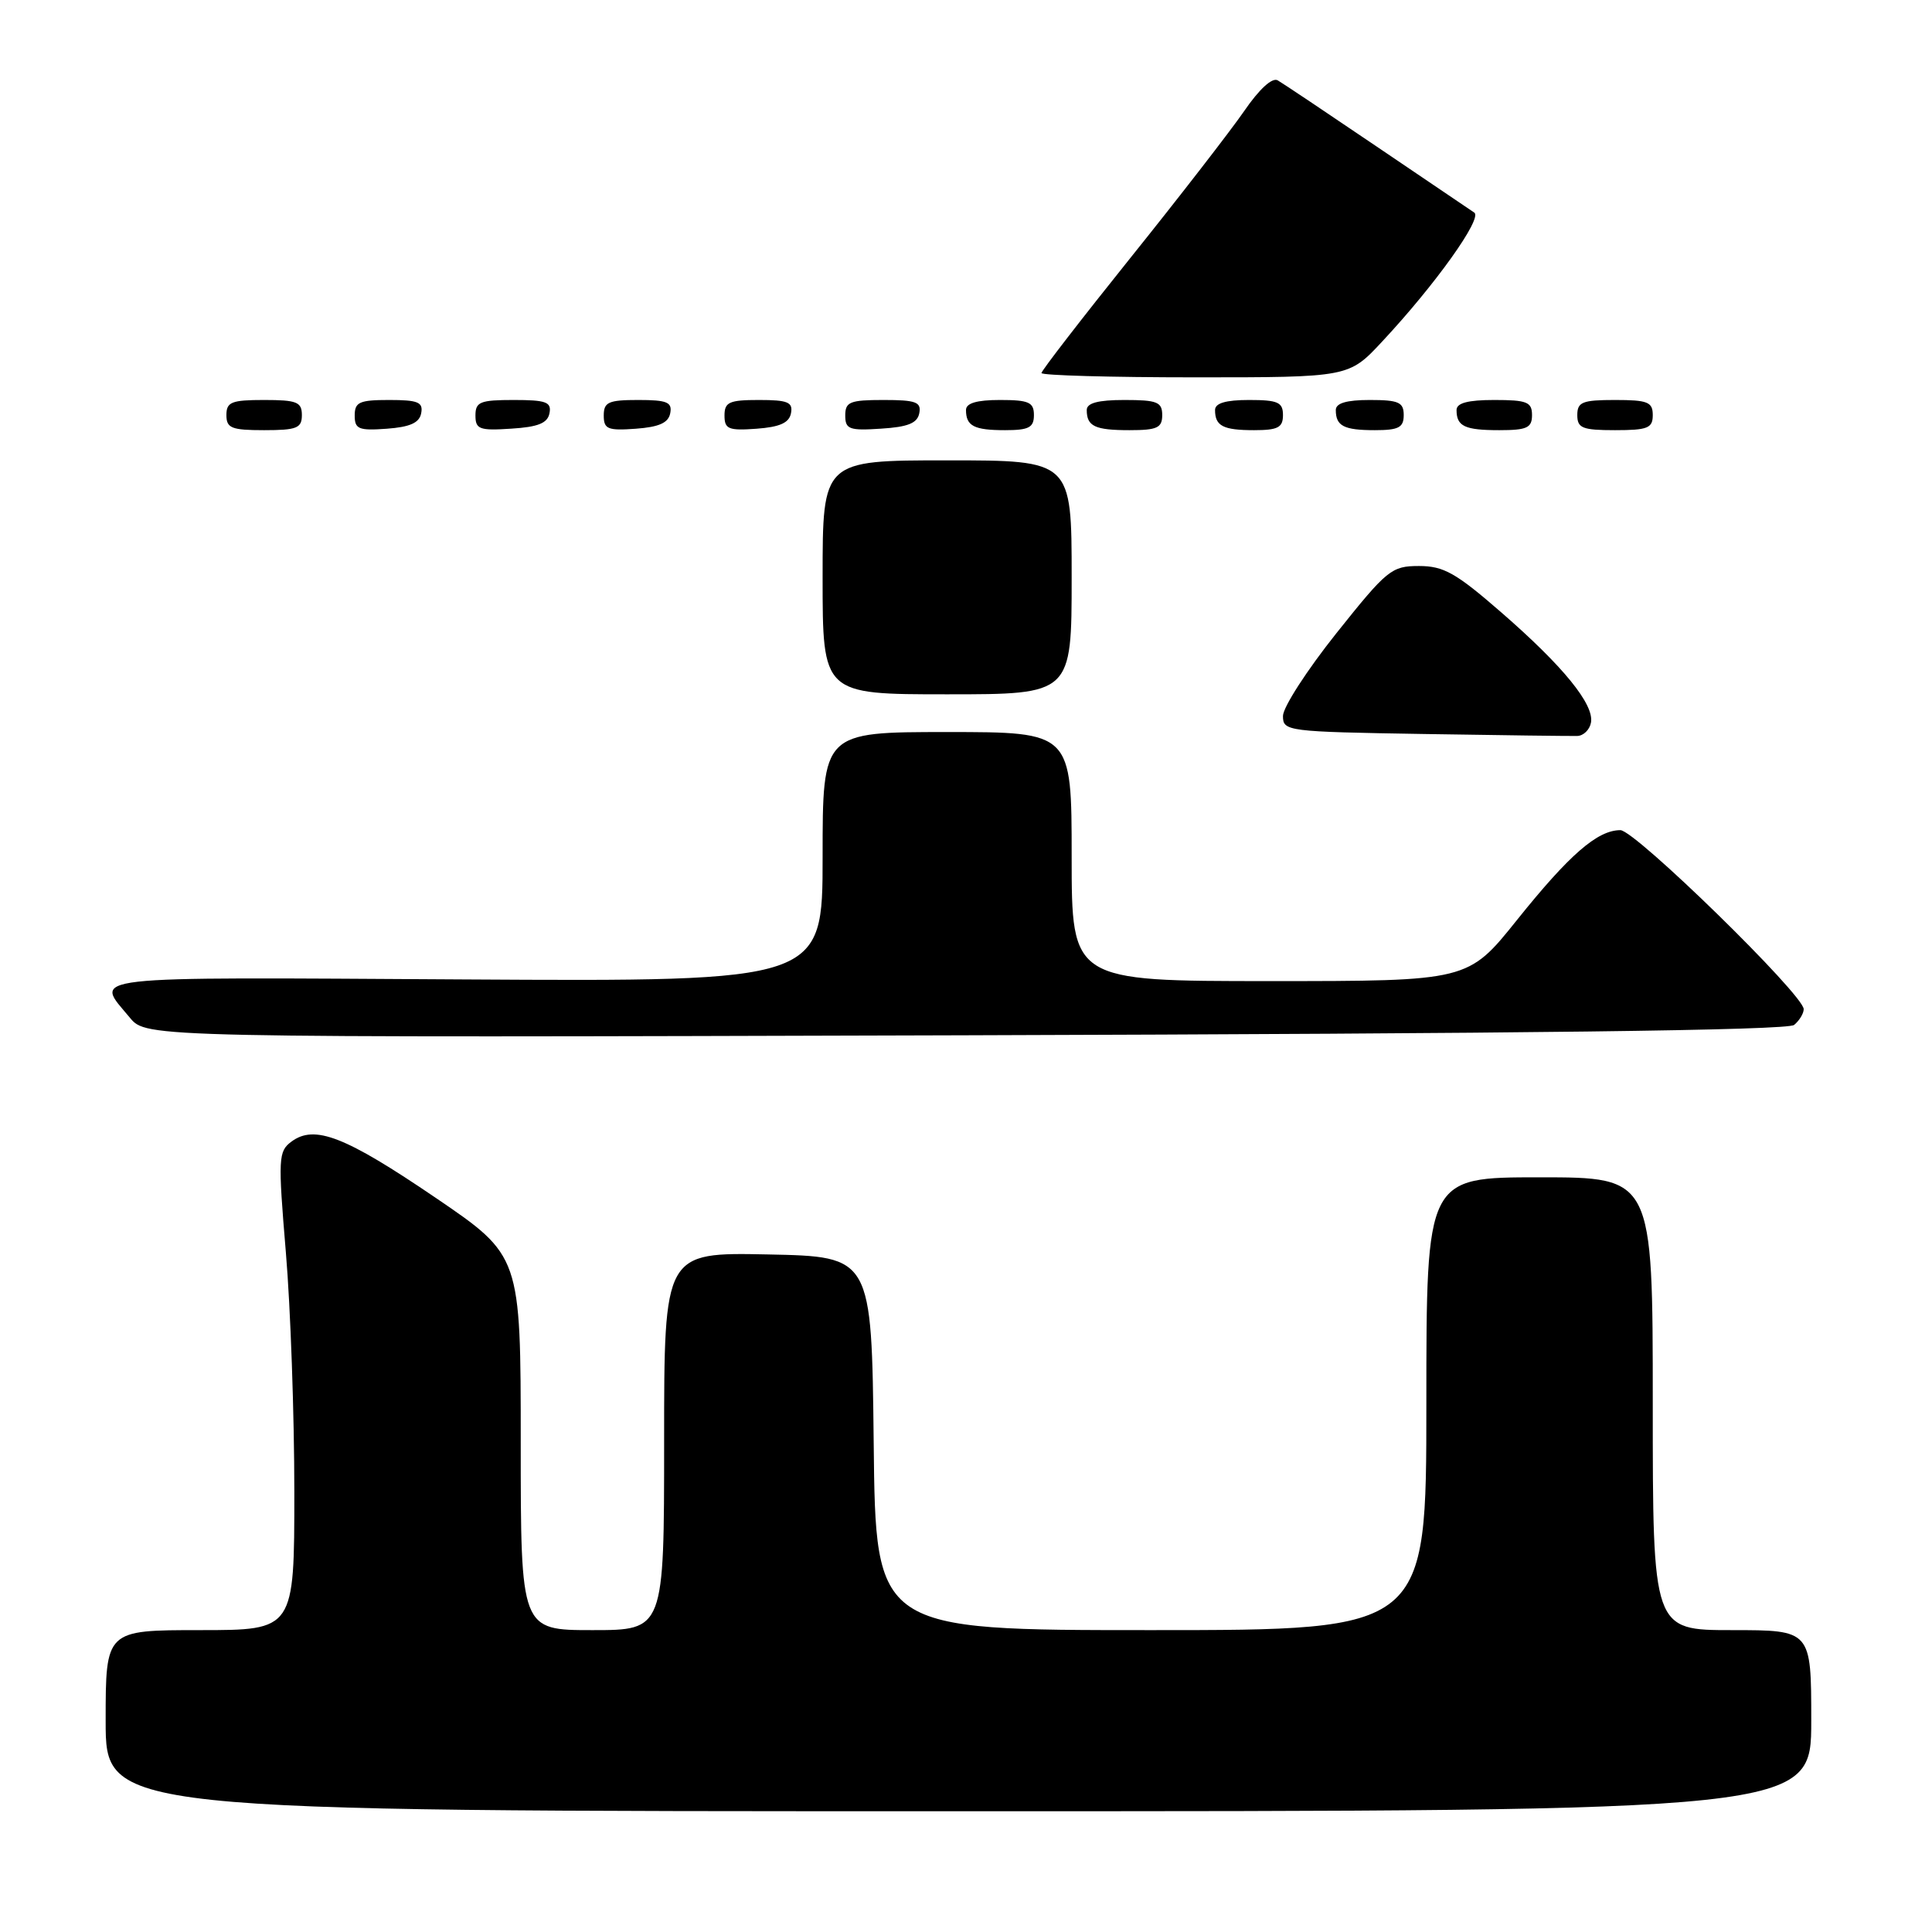 <?xml version="1.0" encoding="UTF-8" standalone="no"?>
<!DOCTYPE svg PUBLIC "-//W3C//DTD SVG 1.1//EN" "http://www.w3.org/Graphics/SVG/1.1/DTD/svg11.dtd" >
<svg xmlns="http://www.w3.org/2000/svg" xmlns:xlink="http://www.w3.org/1999/xlink" version="1.1" viewBox="0 0 256 256">
 <g >
 <path fill="currentColor"
d=" M 240.00 228.00 C 240.00 216.00 240.00 216.00 229.50 216.00 C 219.00 216.00 219.00 216.00 219.00 186.00 C 219.00 156.00 219.00 156.00 204.00 156.00 C 189.00 156.00 189.00 156.00 189.00 186.00 C 189.00 216.00 189.00 216.00 152.52 216.00 C 116.03 216.00 116.03 216.00 115.77 191.25 C 115.50 166.50 115.50 166.50 101.75 166.22 C 88.00 165.94 88.00 165.94 88.00 190.97 C 88.00 216.00 88.00 216.00 78.50 216.00 C 69.00 216.00 69.00 216.00 69.00 191.19 C 69.00 166.39 69.00 166.39 57.72 158.71 C 45.74 150.57 41.70 148.99 38.63 151.26 C 36.88 152.56 36.83 153.40 37.88 165.96 C 38.50 173.29 39.00 187.55 39.00 197.64 C 39.00 216.00 39.00 216.00 26.50 216.00 C 14.00 216.00 14.00 216.00 14.00 228.00 C 14.00 240.00 14.00 240.00 127.00 240.00 C 240.00 240.00 240.00 240.00 240.00 228.00 Z  M 237.73 135.81 C 238.43 135.23 239.00 134.29 239.00 133.72 C 239.00 131.82 216.66 110.00 214.71 110.00 C 211.67 110.00 207.96 113.23 201.01 121.90 C 194.52 130.00 194.52 130.00 168.26 130.00 C 142.00 130.00 142.00 130.00 142.00 113.50 C 142.00 97.00 142.00 97.00 125.50 97.00 C 109.00 97.00 109.00 97.00 109.00 113.53 C 109.00 130.06 109.00 130.06 61.49 129.78 C 9.98 129.48 12.52 129.19 17.21 134.85 C 19.40 137.50 19.40 137.50 127.93 137.18 C 202.10 136.96 236.86 136.53 237.73 135.81 Z  M 210.81 95.76 C 211.27 93.36 207.15 88.29 198.91 81.13 C 192.91 75.91 191.29 75.00 188.02 75.00 C 184.38 75.00 183.80 75.48 177.09 83.89 C 173.19 88.78 170.00 93.72 170.00 94.87 C 170.00 96.90 170.50 96.96 188.75 97.26 C 199.06 97.43 208.17 97.54 208.99 97.52 C 209.81 97.50 210.63 96.71 210.81 95.76 Z  M 142.00 76.50 C 142.00 61.00 142.00 61.00 125.50 61.00 C 109.00 61.00 109.00 61.00 109.00 76.50 C 109.00 92.00 109.00 92.00 125.50 92.00 C 142.00 92.00 142.00 92.00 142.00 76.50 Z  M 40.00 55.00 C 40.00 53.27 39.33 53.00 35.00 53.00 C 30.67 53.00 30.00 53.27 30.00 55.00 C 30.00 56.73 30.67 57.00 35.00 57.00 C 39.33 57.00 40.00 56.73 40.00 55.00 Z  M 55.81 54.75 C 56.09 53.29 55.39 53.00 51.57 53.00 C 47.62 53.00 47.00 53.28 47.00 55.06 C 47.00 56.86 47.53 57.08 51.24 56.81 C 54.34 56.58 55.57 56.03 55.81 54.75 Z  M 72.81 54.75 C 73.10 53.27 72.36 53.00 68.07 53.00 C 63.62 53.00 63.00 53.25 63.00 55.05 C 63.00 56.88 63.53 57.08 67.74 56.80 C 71.31 56.58 72.56 56.07 72.81 54.75 Z  M 88.81 54.75 C 89.09 53.29 88.39 53.00 84.57 53.00 C 80.62 53.00 80.00 53.28 80.00 55.06 C 80.00 56.86 80.53 57.08 84.24 56.81 C 87.34 56.58 88.57 56.03 88.81 54.75 Z  M 104.81 54.75 C 105.09 53.29 104.39 53.00 100.57 53.00 C 96.62 53.00 96.00 53.28 96.00 55.06 C 96.00 56.86 96.53 57.08 100.24 56.81 C 103.34 56.58 104.57 56.03 104.81 54.75 Z  M 121.81 54.75 C 122.10 53.27 121.36 53.00 117.07 53.00 C 112.62 53.00 112.00 53.25 112.00 55.05 C 112.00 56.88 112.53 57.08 116.74 56.80 C 120.31 56.58 121.56 56.07 121.81 54.75 Z  M 137.00 55.00 C 137.00 53.30 136.33 53.00 132.50 53.00 C 129.42 53.00 128.00 53.42 128.00 54.33 C 128.00 56.45 129.07 57.00 133.17 57.00 C 136.33 57.00 137.00 56.65 137.00 55.00 Z  M 154.00 55.00 C 154.00 53.27 153.33 53.00 149.00 53.00 C 145.50 53.00 144.00 53.40 144.00 54.33 C 144.00 56.49 145.08 57.00 149.67 57.00 C 153.33 57.00 154.00 56.69 154.00 55.00 Z  M 170.00 55.00 C 170.00 53.30 169.33 53.00 165.50 53.00 C 162.42 53.00 161.00 53.42 161.00 54.33 C 161.00 56.45 162.07 57.00 166.17 57.00 C 169.33 57.00 170.00 56.65 170.00 55.00 Z  M 186.00 55.00 C 186.00 53.30 185.33 53.00 181.50 53.00 C 178.42 53.00 177.00 53.42 177.00 54.33 C 177.00 56.45 178.07 57.00 182.17 57.00 C 185.33 57.00 186.00 56.65 186.00 55.00 Z  M 203.00 55.00 C 203.00 53.27 202.33 53.00 198.00 53.00 C 194.50 53.00 193.00 53.40 193.00 54.33 C 193.00 56.49 194.08 57.00 198.67 57.00 C 202.33 57.00 203.00 56.69 203.00 55.00 Z  M 219.00 55.00 C 219.00 53.27 218.33 53.00 214.00 53.00 C 209.67 53.00 209.00 53.27 209.00 55.00 C 209.00 56.73 209.67 57.00 214.00 57.00 C 218.33 57.00 219.00 56.73 219.00 55.00 Z  M 183.15 45.25 C 190.20 37.70 196.47 28.91 195.35 28.17 C 194.80 27.80 188.98 23.86 182.42 19.42 C 175.87 14.98 169.97 11.03 169.31 10.65 C 168.58 10.22 166.86 11.80 164.85 14.73 C 163.04 17.35 156.26 26.11 149.78 34.18 C 143.30 42.26 138.00 49.12 138.00 49.43 C 138.00 49.74 147.16 50.00 158.36 50.00 C 178.73 50.00 178.73 50.00 183.15 45.25 Z "/>
</g>
</svg>